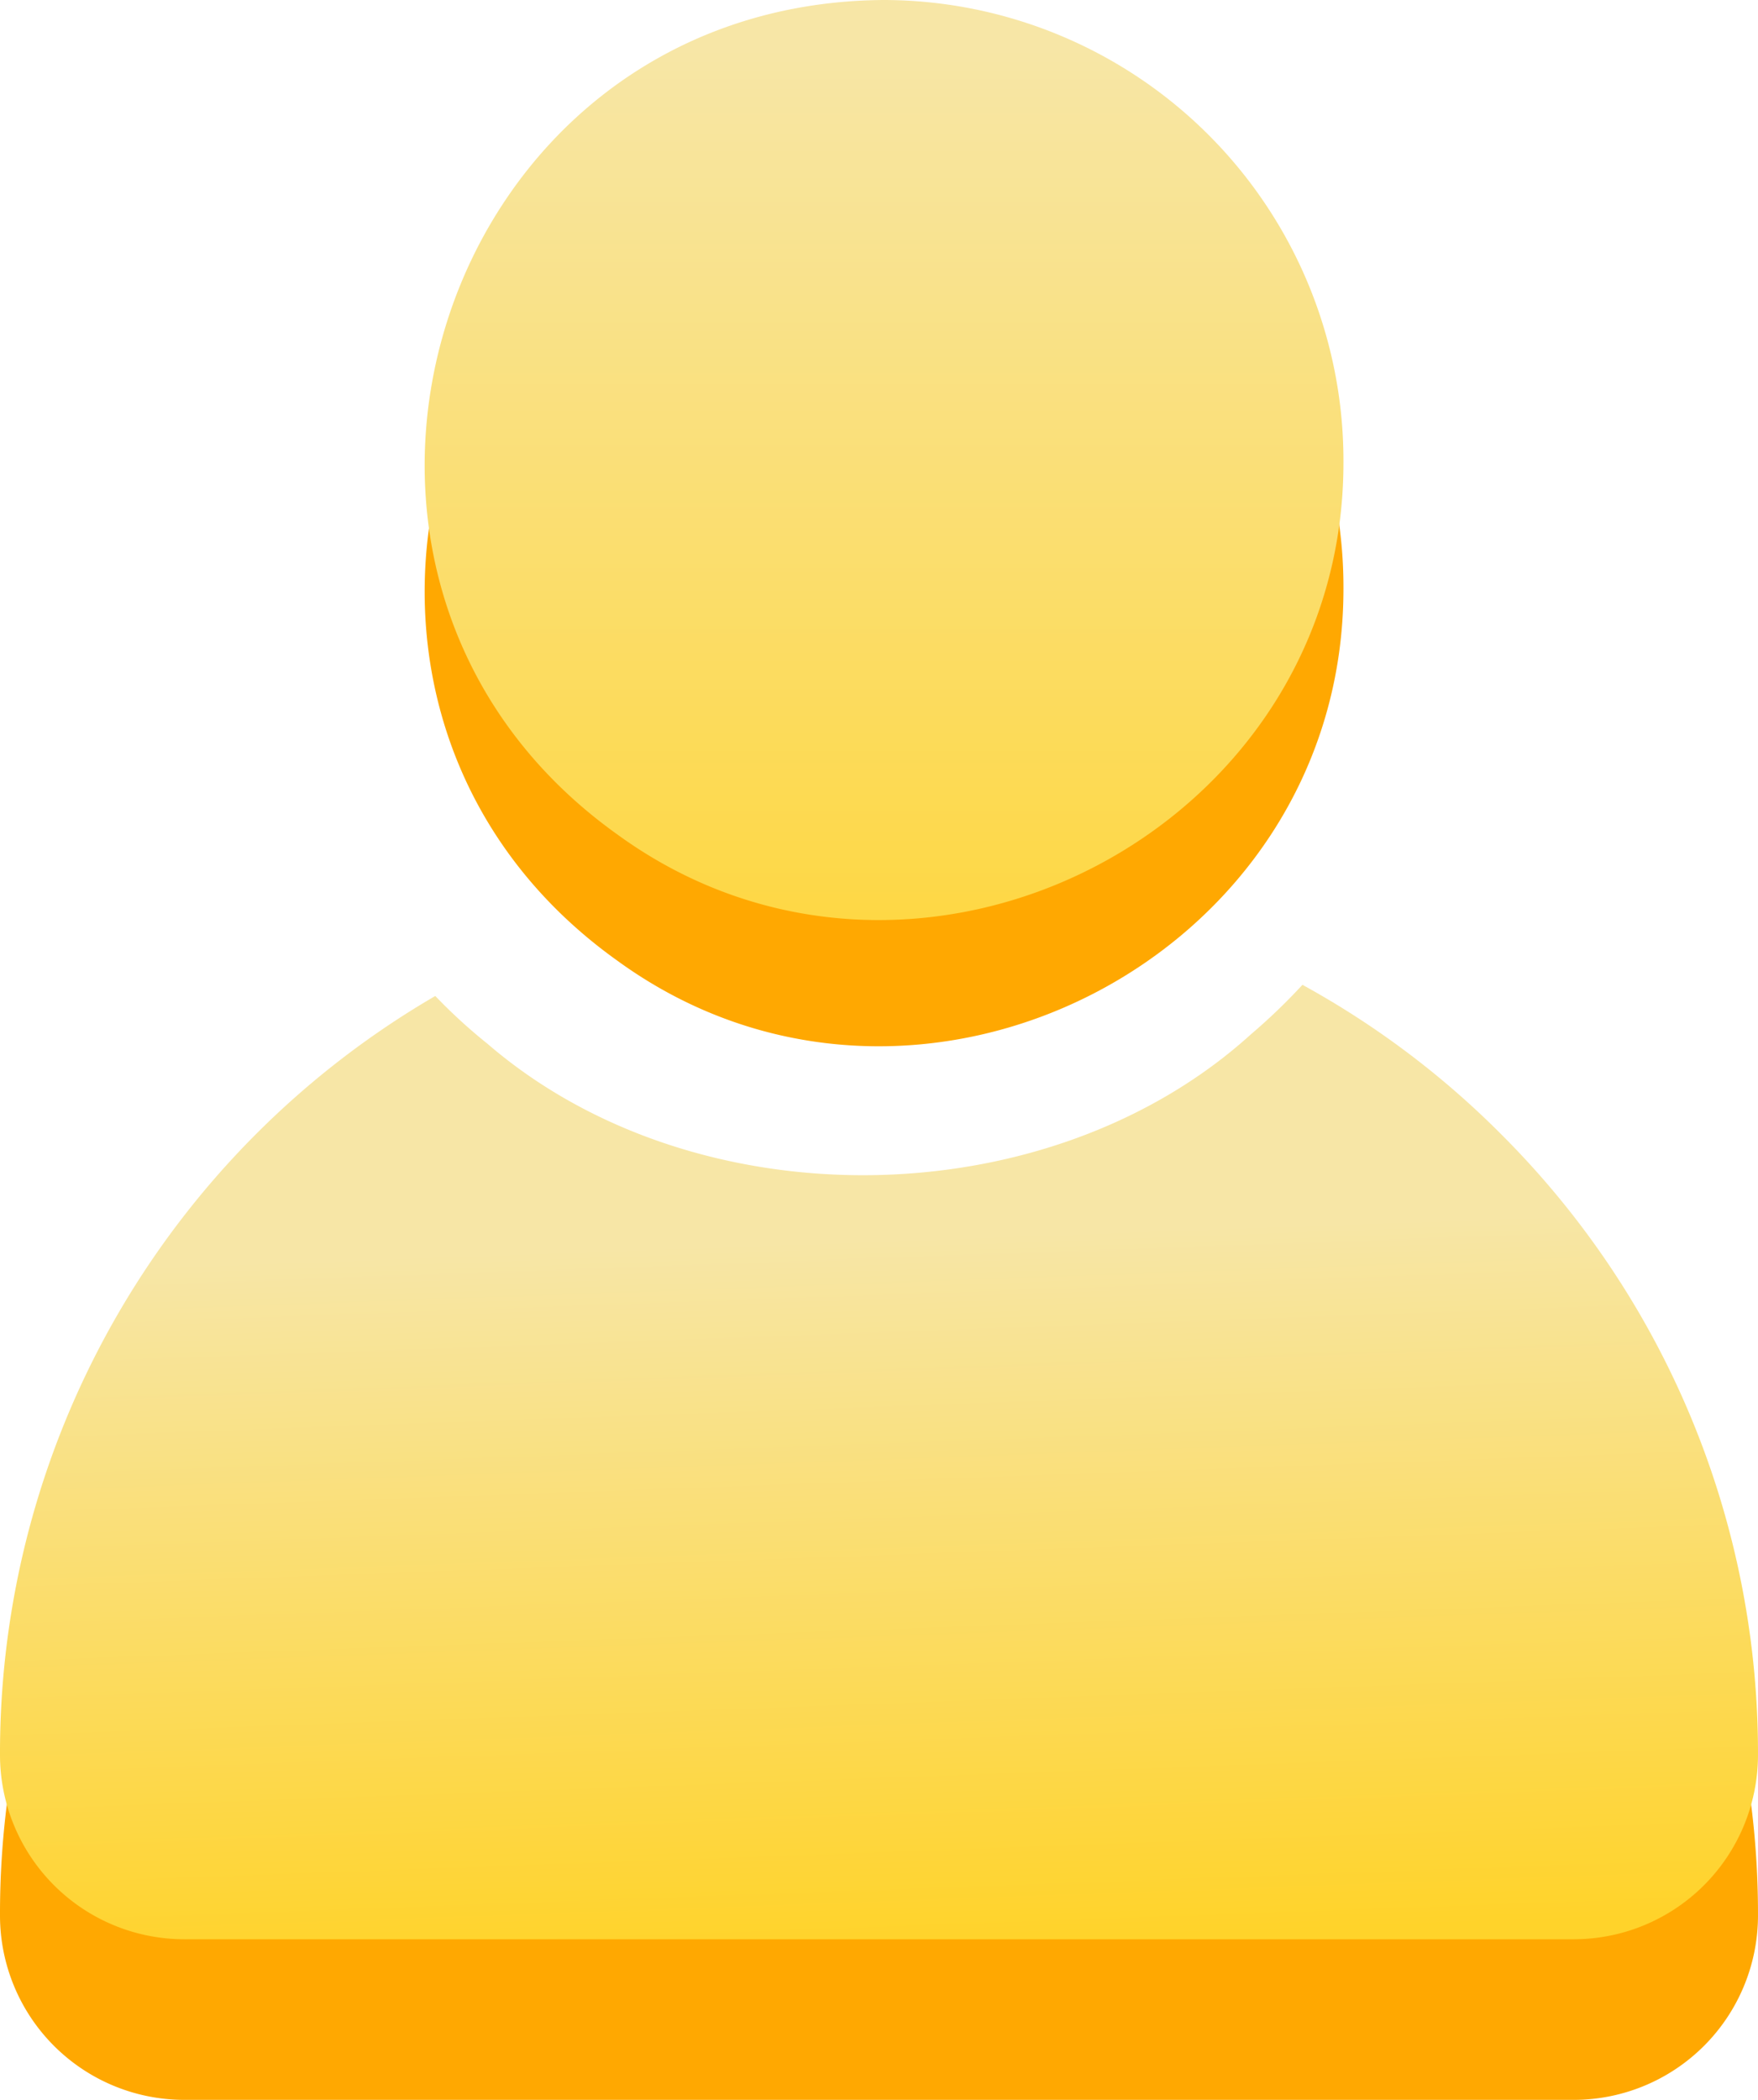 <svg xmlns="http://www.w3.org/2000/svg" xmlns:xlink="http://www.w3.org/1999/xlink" width="182.103"
    height="217.418" viewBox="0 0 182.103 217.418">
    <defs>
        <linearGradient id="linear-gradient" x1="0.936" y1="0.045" x2="0.936" y2="1.036"
            gradientUnits="objectBoundingBox">
            <stop offset="0" stop-color="#f7e6a6" />
            <stop offset="1" stop-color="#ffd532" />
        </linearGradient>
        <linearGradient id="linear-gradient-2" x1="0.5" y1="0.268" x2="0.549" y2="1"
            gradientUnits="objectBoundingBox">
            <stop offset="0" stop-color="#f7e6a6" />
            <stop offset="1" stop-color="#ffd32a" />
        </linearGradient>
    </defs>
    <g id="user_yellow" transform="translate(-434 -543.981)">
        <path
            d="M82.558,4a47.7,47.7,0,0,1,47.634,47.634c.2,38.513-44.433,61.161-75.221,38.761C17.567,63.692,36.15,4.321,82.558,4Z"
            fill="#ffa801" id="result_3_" transform="translate(442.97 553.049)" />
        <path id="result_3_2"
            d="M82.558,4a47.7,47.7,0,0,1,47.634,47.634c.2,38.513-44.433,61.161-75.221,38.761C17.567,63.692,36.15,4.321,82.558,4Z"
            transform="translate(442.97 539.981)" fill="url(#linear-gradient)" />
        <path id="result_3_3"
            d="M161.418,101.234a90.244,90.244,0,0,0-20.514-15.4,61.185,61.185,0,0,1-5.321,5.111c-21.012,19.063-57.6,19.533-79.114.979a55.511,55.511,0,0,1-5.391-4.935A90.656,90.656,0,0,0,5.99,165.611a19.093,19.093,0,0,0,19.078,19.043H169.014a19.093,19.093,0,0,0,19.078-19.043,90.453,90.453,0,0,0-26.675-64.376Z"
            transform="translate(428.01 576.745)" fill="#ffa801" />
        <path id="result_3_4"
            d="M161.418,101.234a90.244,90.244,0,0,0-20.514-15.4,61.185,61.185,0,0,1-5.321,5.111c-21.012,19.063-57.6,19.533-79.114.979a55.511,55.511,0,0,1-5.391-4.935A90.656,90.656,0,0,0,5.99,165.611a19.093,19.093,0,0,0,19.078,19.043H169.014a19.093,19.093,0,0,0,19.078-19.043,90.453,90.453,0,0,0-26.675-64.376Z"
            transform="translate(428.01 560.114)" fill="url(#linear-gradient-2)" />
    </g>
</svg>
